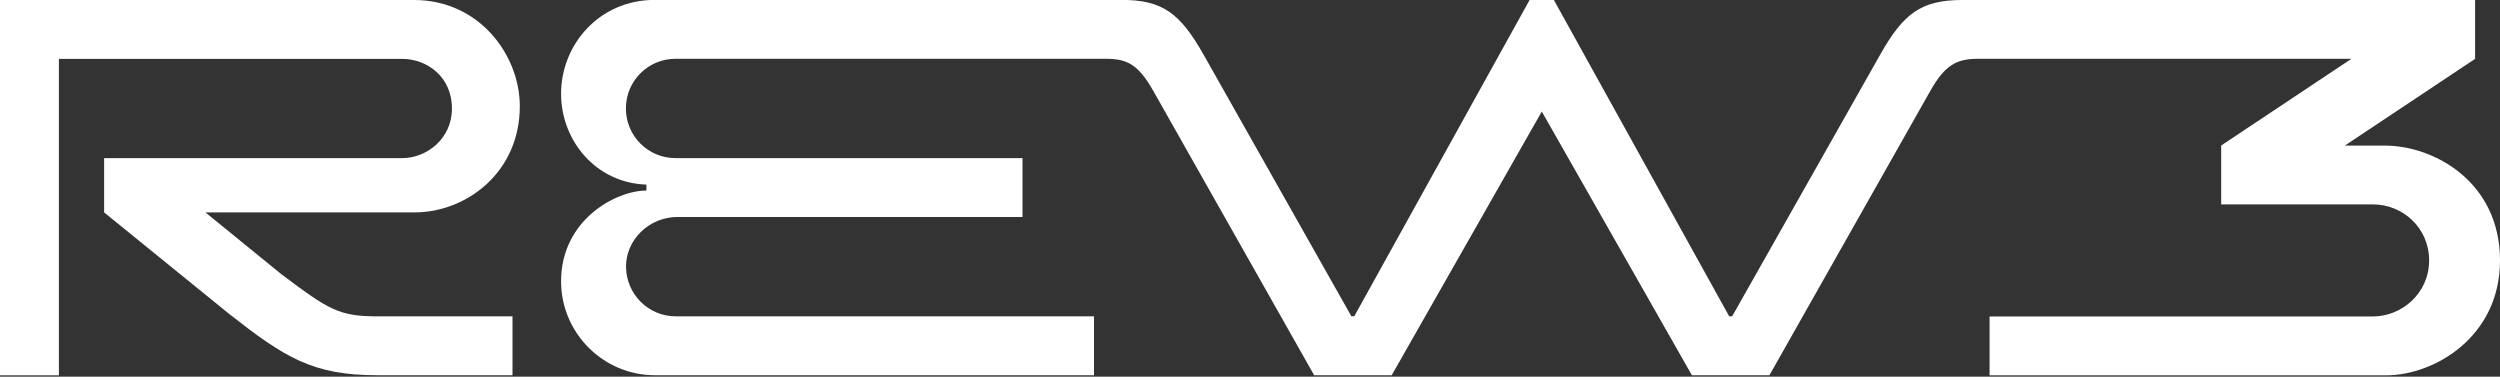 <svg width="458" height="69" viewBox="0 0 458 69" fill="none" xmlns="http://www.w3.org/2000/svg">
<rect x="0" y="0" width="458" height="69" fill="#333333" stroke="none"/>
<g clip-path="url(#clip0_124_1001)">
<path d="M95.228 19.458C95.228 10.101 87.819 0 75.846 0H0V68.762H10.789V10.789H73.708C78.119 10.789 82.797 13.978 82.797 19.878C82.797 25.492 78.081 28.968 73.708 28.968H19.076V38.916L41.99 57.515C52.187 65.516 57.305 68.743 69.106 68.743H93.891V57.954H69.106C62.117 57.954 60.207 56.751 51.576 50.259L37.637 38.916H75.865C85.375 38.935 95.228 31.641 95.228 19.458Z" fill="white"/>
<path d="M458 47.719C458 61.697 445.989 68.762 437.129 68.762H364.491V57.973H434.742C439.936 57.973 445.015 53.791 445.015 47.719C445.015 41.647 440.089 37.446 434.742 37.446H406.92V26.657L430.789 10.77H362.371C358.495 10.77 356.318 11.858 353.568 16.766L324.161 68.743H309.955L282.457 20.432L254.96 68.743H240.753L211.347 16.766C208.501 11.686 206.42 10.77 202.544 10.77H123.738C118.735 10.77 114.667 14.837 114.667 19.84V19.897C114.667 24.9 118.735 28.967 123.738 28.967H187.325V39.756H124.062C118.964 39.756 114.591 43.919 114.686 48.998C114.744 51.462 115.756 53.658 117.36 55.281C119.021 56.942 121.293 57.954 123.814 57.954H200.424V68.743H119.976C110.524 68.743 102.79 61.009 102.79 51.538C102.79 40.272 112.853 34.906 118.429 34.906V33.818C109.206 33.531 102.79 25.798 102.79 17.167C102.79 8.23 109.722 -0.019 119.976 -0.019H205.427C212.989 -0.019 216.178 2.406 220.493 10.006L247.57 57.935H248.105L280.223 -6.97728e-05H284.672L316.791 57.954H317.325L344.441 10.025C348.661 2.54 351.907 -6.97728e-05 359.469 -6.97728e-05H453.436V10.789L429.567 26.676H436.957C445.798 26.676 458 33.226 458 47.719Z" fill="white"/>
</g>
<defs>
<clipPath id="clip0_124_1001">
<rect width="458" height="68.762" fill="white"/>
</clipPath>
</defs>
</svg>
